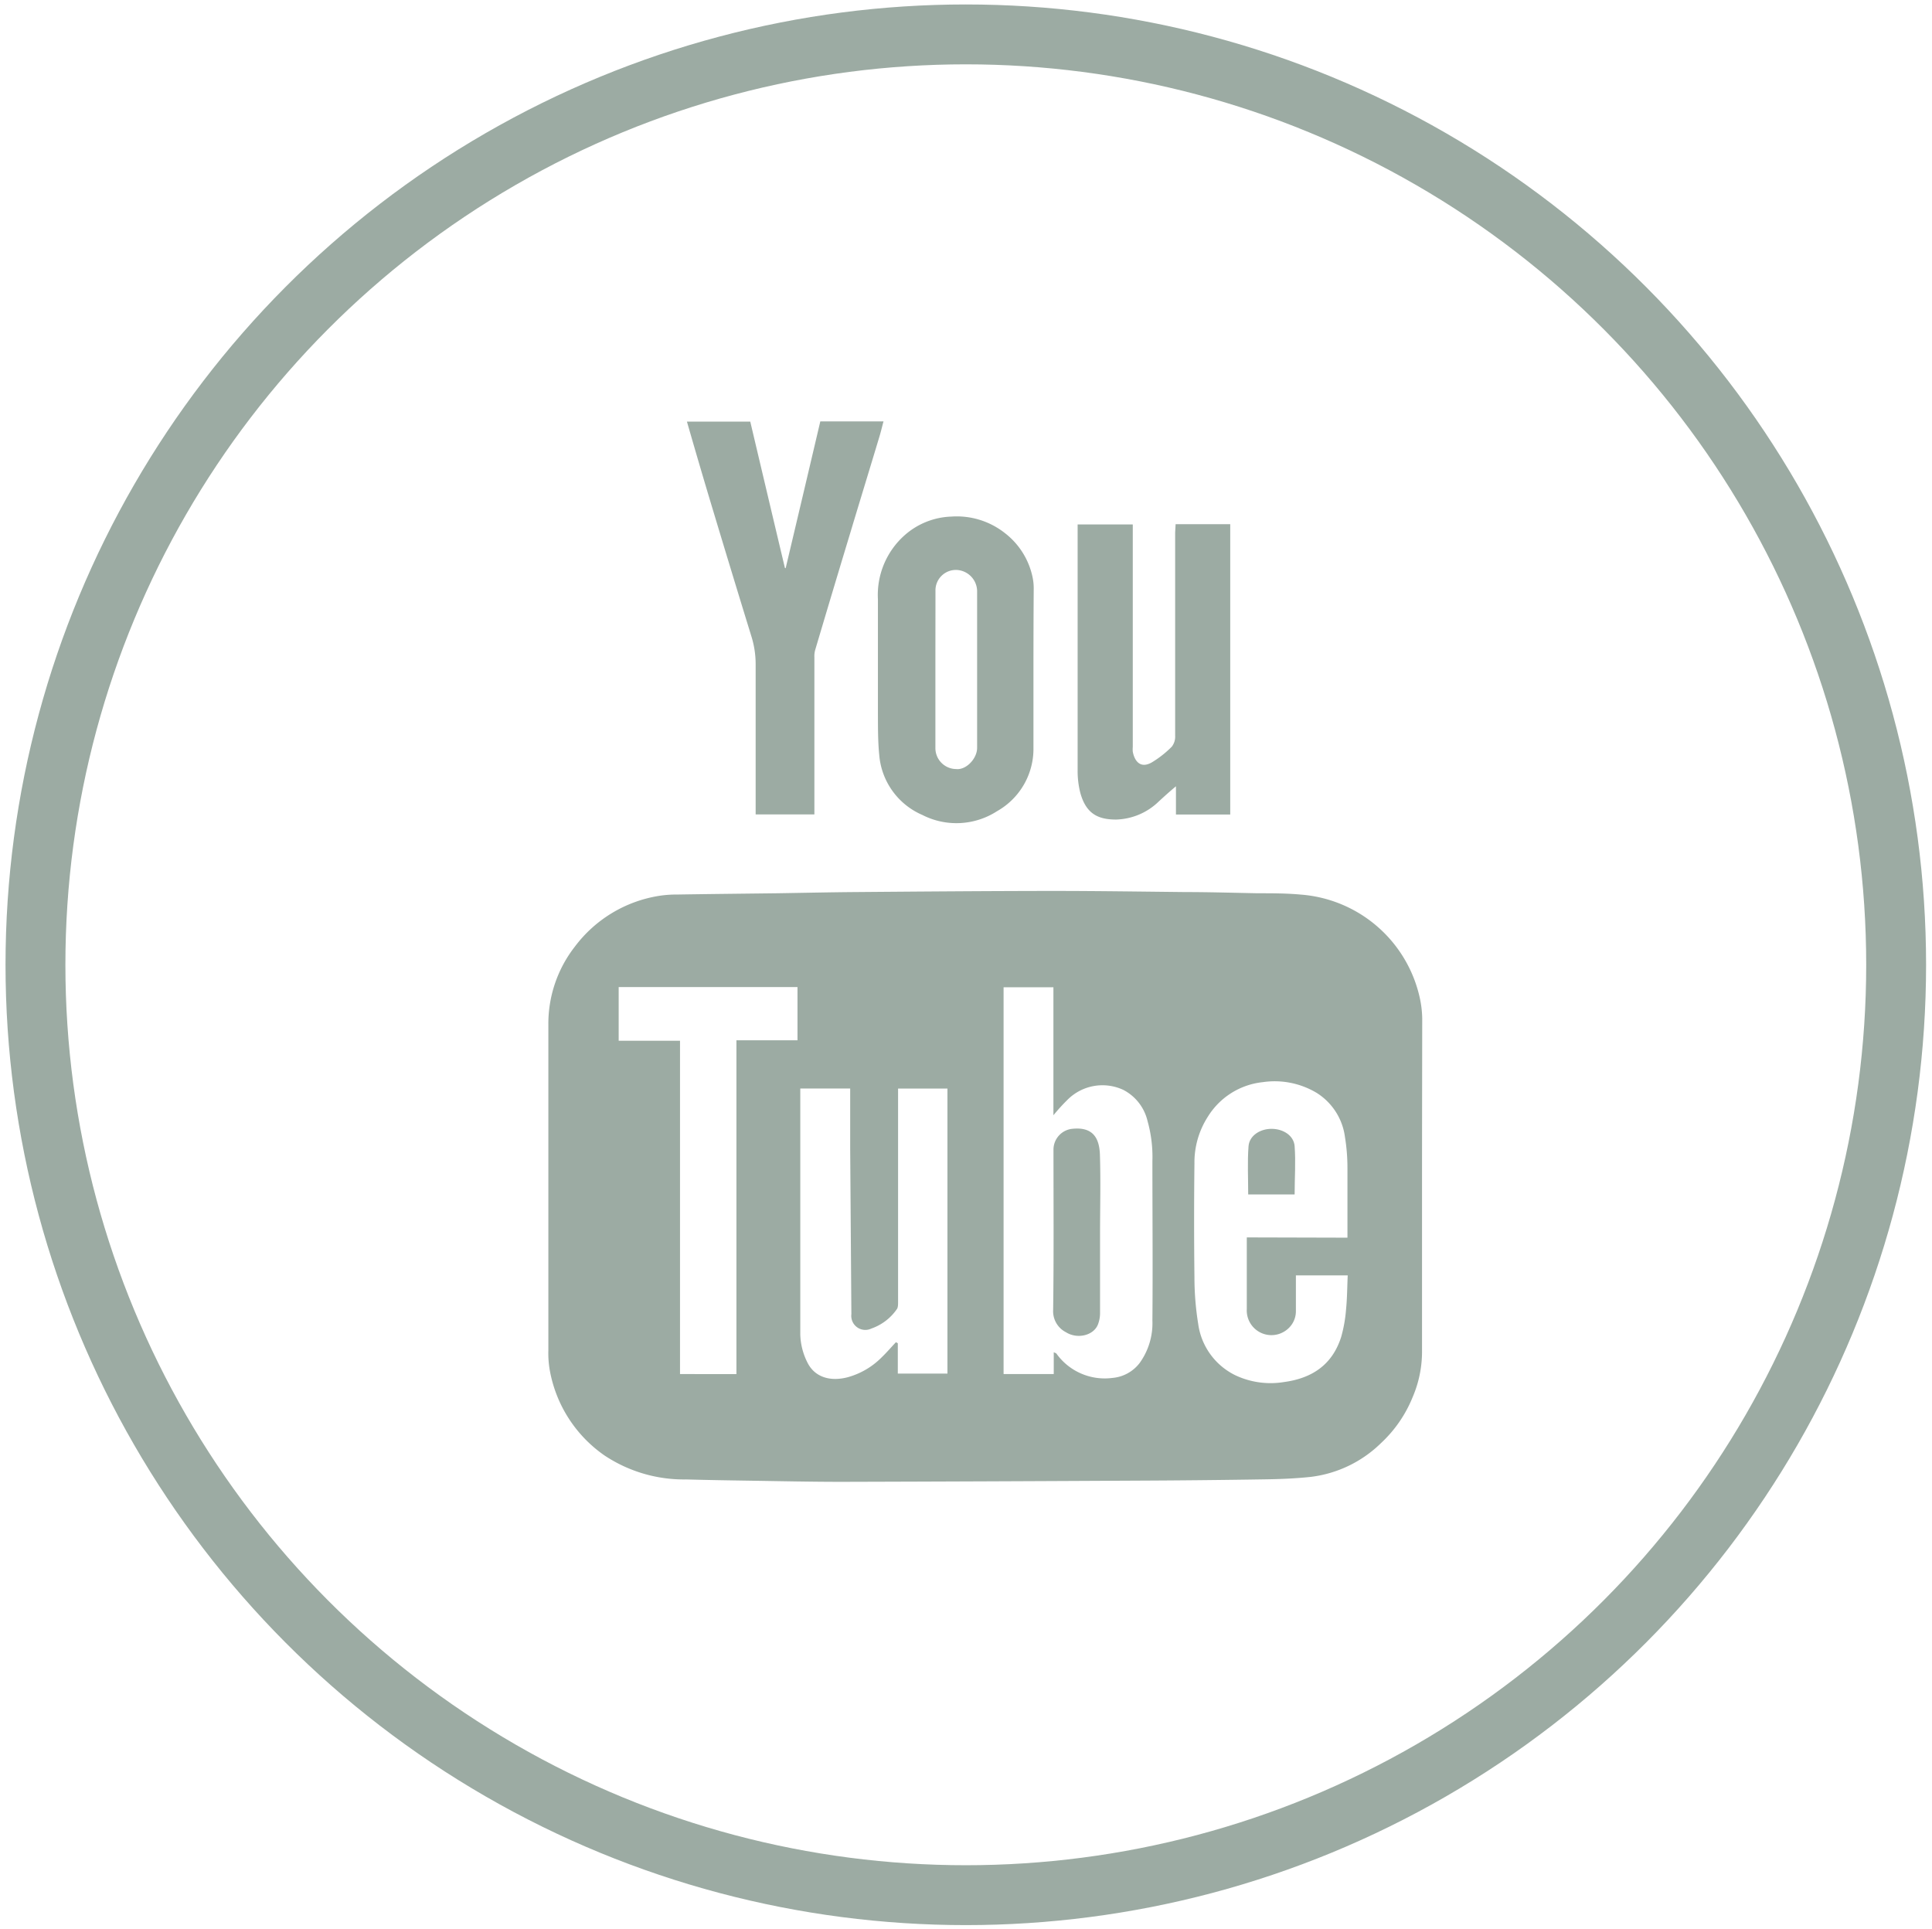 <svg id="圖層_1" data-name="圖層 1" xmlns="http://www.w3.org/2000/svg" viewBox="0 0 290.42 289.98"><defs><style>.cls-1{fill:none;stroke:#9caba3;stroke-miterlimit:10;stroke-width:9px;}.cls-2{fill:#9caba3;}</style></defs><circle class="cls-1" cx="145.18" cy="145.02" r="139.85"/><path class="cls-2" d="M213.76,178.31q0,12.49,0,25a17.34,17.34,0,0,1-1.41,6.7,19.27,19.27,0,0,1-4.75,6.9A18.2,18.2,0,0,1,197,222c-2.36.25-4.75.34-7.12.37q-9.4.15-18.8.19-22.26.12-44.54.18c-4.57,0-9.13-.1-13.7-.17-3.24-.05-6.47-.1-9.7-.19a21.55,21.55,0,0,1-12.28-3.61,19.83,19.83,0,0,1-8.23-12.88,14.59,14.59,0,0,1-.2-2.88q0-24.5,0-49a18.84,18.84,0,0,1,4-11.74,19.67,19.67,0,0,1,12.7-7.62,17.21,17.21,0,0,1,2.69-.19c5-.08,10-.13,15-.19,3.9-.06,7.8-.15,11.7-.18,9.87-.08,19.75-.16,29.62-.17,6.66,0,13.32.1,20,.17,3.63,0,7.26.11,10.88.18,2.18,0,4.36,0,6.52.2a19.86,19.86,0,0,1,17.78,15.08,15.7,15.7,0,0,1,.47,3.54C213.78,161.46,213.76,169.89,213.76,178.31Zm-55.41-10.67V148.4h-7.49v58.14h7.54v-3.28c.25.12.35.14.4.2a8.92,8.92,0,0,0,8.43,3.66,5.76,5.76,0,0,0,4.11-2.28,10.21,10.21,0,0,0,1.89-6.33c.07-8,0-16,0-24a19.85,19.85,0,0,0-.73-6,7.09,7.09,0,0,0-3.63-4.68,7.42,7.42,0,0,0-8.39,1.47A29.25,29.25,0,0,0,158.35,167.64Zm44.2,18.4c0-3.61,0-7.06,0-10.51a29,29,0,0,0-.38-4.66,9.24,9.24,0,0,0-4.24-6.59,12.28,12.28,0,0,0-8.09-1.62,11.07,11.07,0,0,0-8.29,5.22,12.68,12.68,0,0,0-2,7q-.1,8.53,0,17.09a44,44,0,0,0,.56,7,10.1,10.1,0,0,0,5.63,7.77,12.42,12.42,0,0,0,7.27,1c4.25-.57,7.28-2.62,8.6-6.79a21.14,21.14,0,0,0,.73-4.13c.17-1.69.17-3.4.25-5.11h-7.79c0,1.84,0,3.59,0,5.35a3.52,3.52,0,0,1-1.22,2.7,3.71,3.71,0,0,1-6.16-3V186ZM135,163.63V195.7c0,.32,0,.73-.13,1a7.73,7.73,0,0,1-3.89,3,2.11,2.11,0,0,1-3-2.17q-.09-12.48-.18-25c0-2.64,0-5.27,0-7.91v-1h-7.5c0,.21,0,.39,0,.56,0,12.15,0,24.3,0,36.45a9.94,9.94,0,0,0,1.08,4.19c1.09,2.18,3.38,2.88,6,2.21a11.46,11.46,0,0,0,5.15-3c.75-.72,1.43-1.52,2.15-2.28l.28.16v4.56h7.46V163.63ZM110.7,206.55V156.37h9.18v-8H93v8.07h9.22v50.1Z"/><path class="cls-2" d="M155.35,100.6c0,3.94,0,7.88,0,11.82a10.75,10.75,0,0,1-5.47,9.51,11.25,11.25,0,0,1-11.23.57,10.77,10.77,0,0,1-6.48-9c-.21-2.1-.19-4.22-.2-6.33,0-5.7,0-11.39,0-17.09A12,12,0,0,1,136,80.44,11.14,11.14,0,0,1,143,77.65a11.68,11.68,0,0,1,8.12,2.53,11.27,11.27,0,0,1,4.09,6.55,8,8,0,0,1,.18,1.69C155.36,92.48,155.35,96.54,155.35,100.6Zm-14.74,0c0,3.94,0,7.88,0,11.82a3.15,3.15,0,0,0,3.12,3.18c1.5.17,3.15-1.57,3.15-3.18q0-11.81,0-23.63a3.23,3.23,0,0,0-3.11-3.12,3.07,3.07,0,0,0-3.15,3.12C140.62,92.76,140.61,96.69,140.61,100.63Z"/><path class="cls-2" d="M176.72,78.79h8.21v43.64h-8.16v-4.24c-1,.83-1.76,1.53-2.55,2.25a9.57,9.57,0,0,1-6.45,2.75c-2.72,0-4.54-.87-5.4-4.1a13.43,13.43,0,0,1-.38-3.28q0-17.86,0-35.73V78.83h8.29v33.43a4.43,4.43,0,0,0,0,.73c.25,1.32,1.08,2.62,2.86,1.61a15.4,15.4,0,0,0,3-2.36,2.45,2.45,0,0,0,.51-1.65q0-15.27,0-30.54Z"/><path class="cls-2" d="M118.1,85.41q2.61-11,5.21-22.07h9.5c-.22.82-.4,1.59-.63,2.34-1.43,4.76-2.89,9.51-4.32,14.27q-2.69,8.88-5.33,17.78a3.51,3.51,0,0,0-.11,1.07q0,11.24,0,22.46v1.16h-8.83v-1.06c0-7.18,0-14.36,0-21.55a14.09,14.09,0,0,0-.69-4.32q-2.85-9.26-5.64-18.53c-1.36-4.5-2.68-9-4-13.59h9.52c1.72,7.28,3.46,14.65,5.21,22Z"/><path class="cls-2" d="M165.36,185.52c0,4,0,7.93,0,11.9a4.69,4.69,0,0,1-.31,1.65c-.64,1.67-3.09,2.27-4.82,1.18a3.54,3.54,0,0,1-1.92-3.34c.11-8.06.05-16.12.05-24.17a3.15,3.15,0,0,1,2.88-3.07c3-.29,4,1.32,4.1,3.86C165.47,177.52,165.36,181.52,165.36,185.52Z"/><path class="cls-2" d="M187.63,179.54c0-2.45-.13-4.86.05-7.24.12-1.59,1.72-2.62,3.46-2.62s3.35,1,3.47,2.61c.18,2.39,0,4.8,0,7.25Z"/></svg>